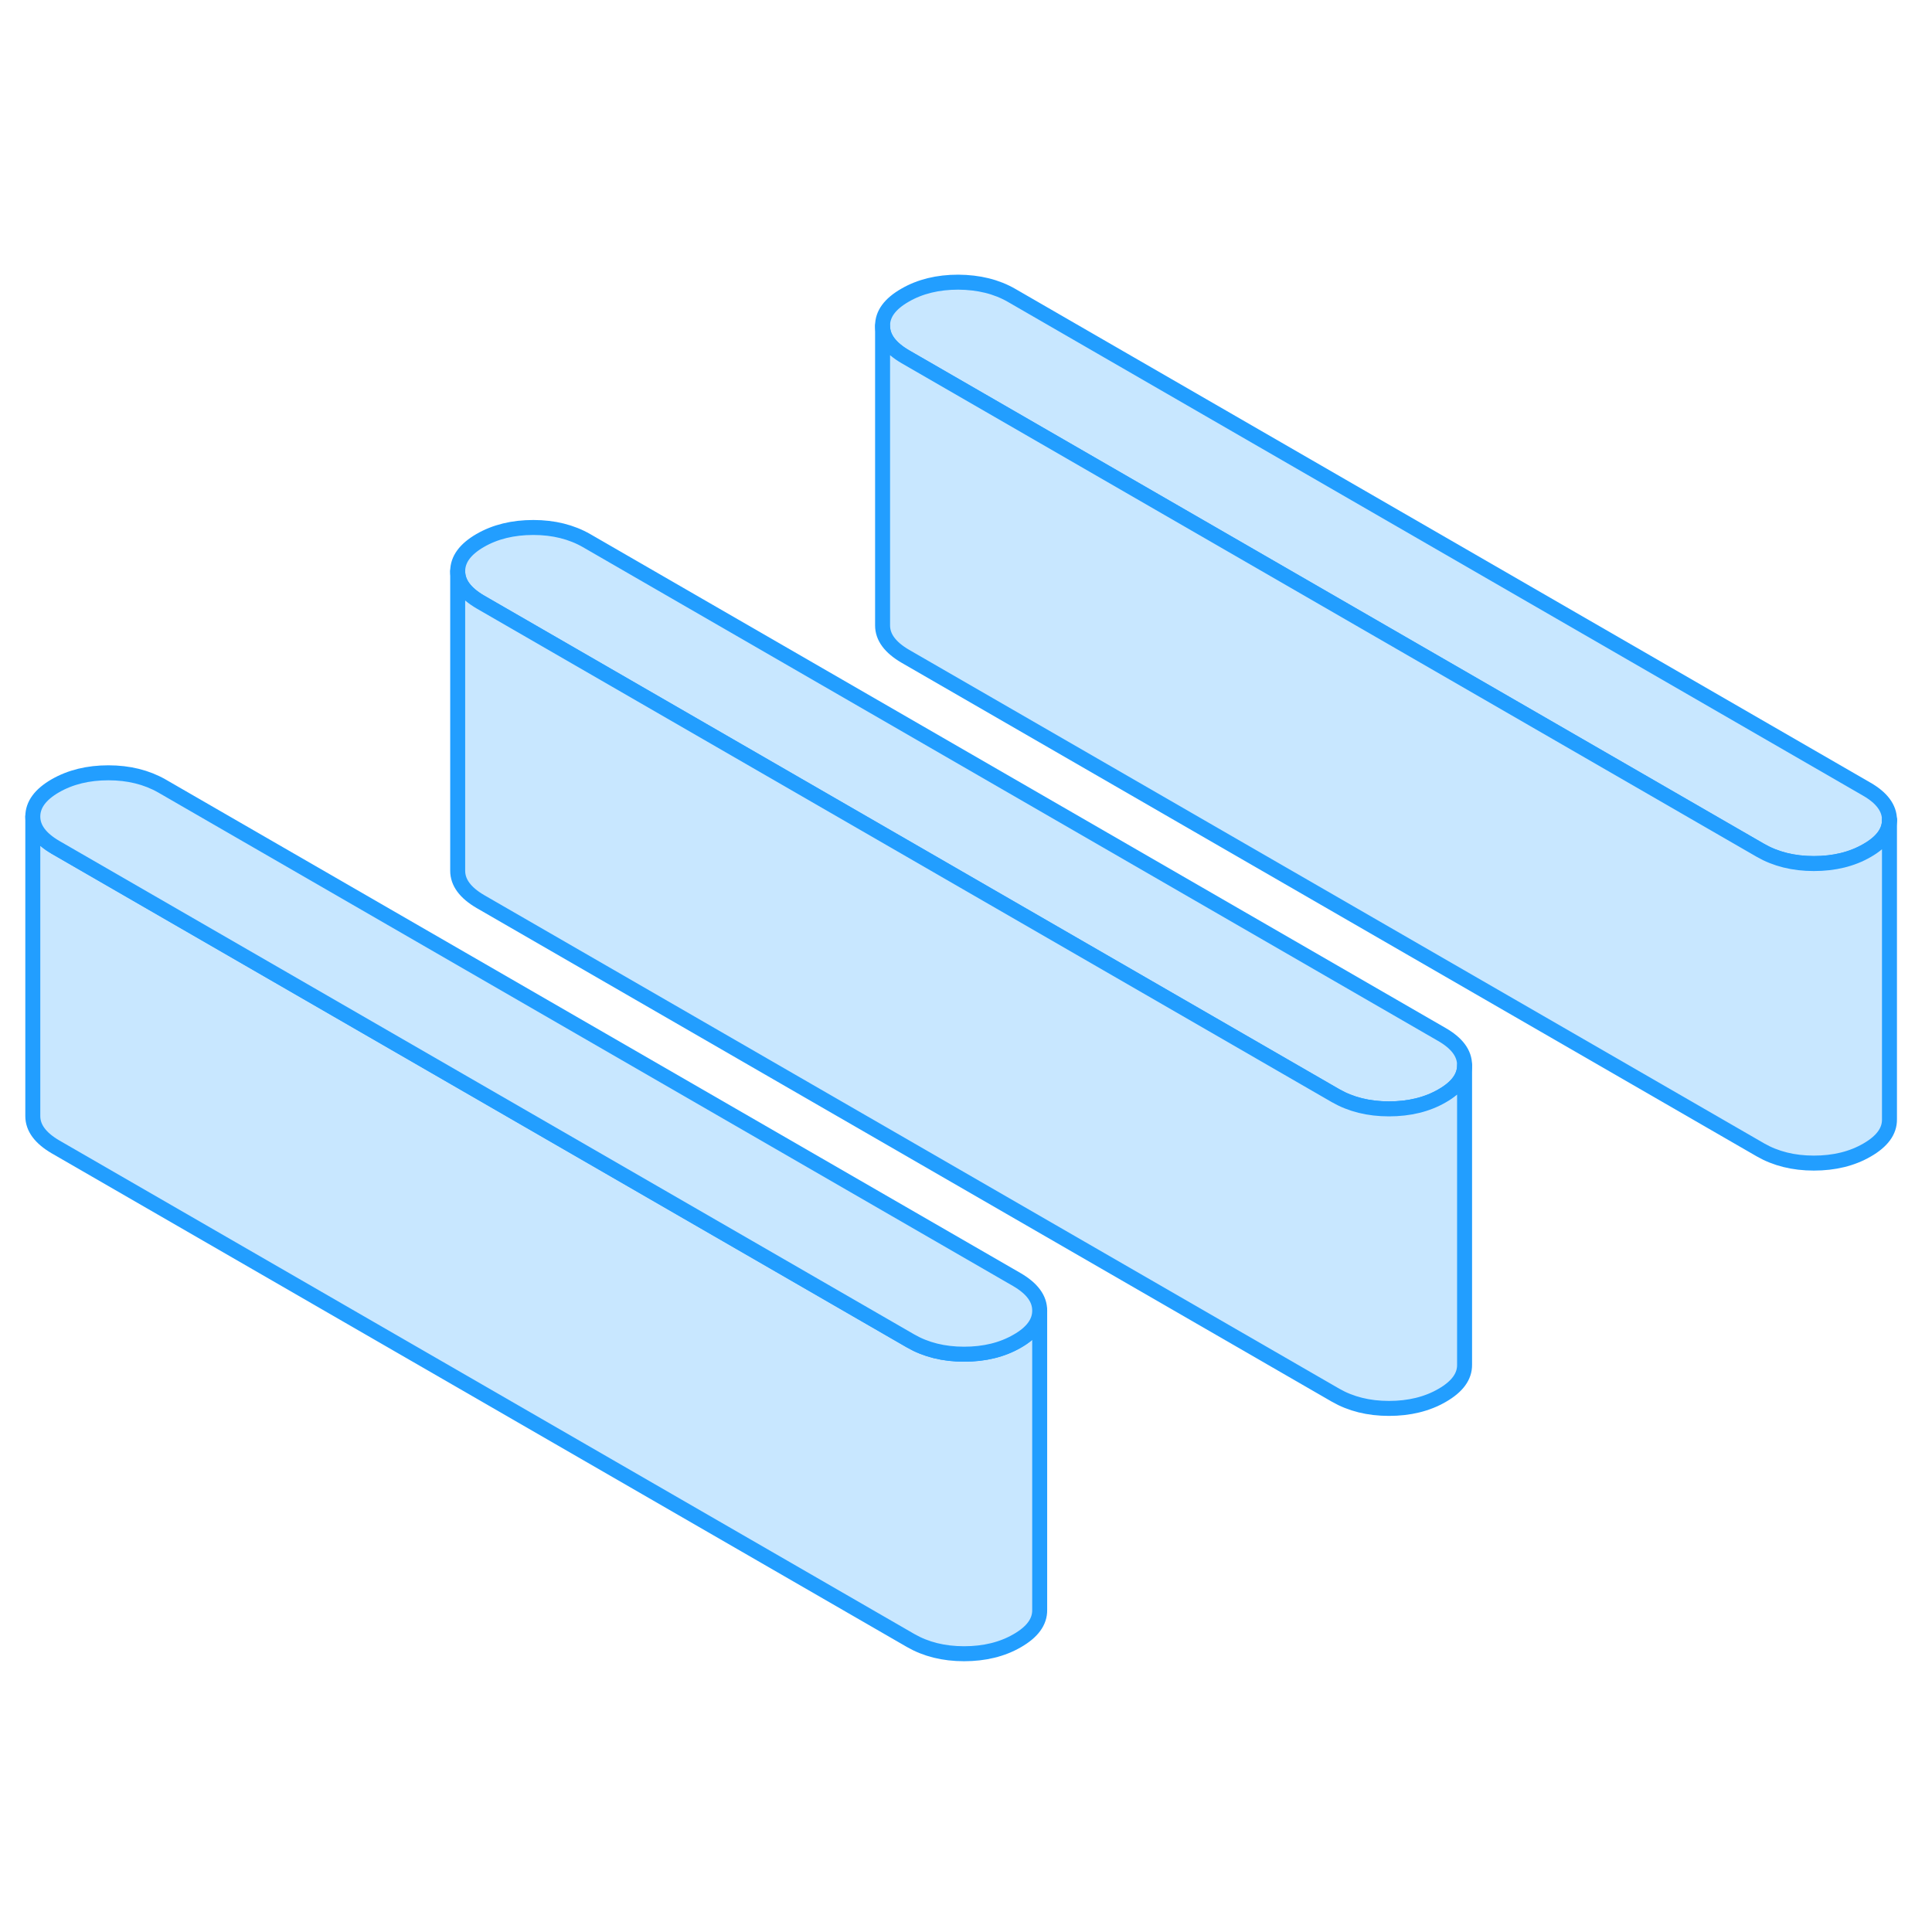 <svg width="48" height="48" viewBox="0 0 129 97" fill="#c8e7ff" xmlns="http://www.w3.org/2000/svg" stroke-width="1px" stroke-linecap="round" stroke-linejoin="round"><path d="M124.64 36.69L67.54 3.72C66.53 3.14 65.35 2.85 63.98 2.84C62.62 2.84 61.43 3.13 60.43 3.71C59.42 4.29 58.92 4.97 58.93 5.76C58.93 6.55 59.44 7.23 60.45 7.82L117.55 40.78C118.56 41.36 119.75 41.66 121.11 41.66C122.47 41.66 123.66 41.37 124.66 40.79C125.66 40.22 126.16 39.54 126.16 38.76V38.74C126.16 37.96 125.65 37.27 124.64 36.69Z" stroke="#229EFF" stroke-linejoin="round"/><path d="M69.42 71.52V91.5C69.43 92.29 68.93 92.97 67.92 93.55C66.92 94.13 65.73 94.42 64.37 94.42C63.01 94.42 61.82 94.12 60.81 93.54L3.71 60.58C2.7 59.99 2.19 59.31 2.19 58.52V38.52C2.19 39.31 2.7 39.99 3.71 40.58L60.81 73.54C61.82 74.12 63.01 74.42 64.37 74.42C65.73 74.42 66.92 74.13 67.92 73.55C68.92 72.98 69.42 72.3 69.42 71.52Z" stroke="#229EFF" stroke-linejoin="round"/><path d="M69.42 71.5V71.52C69.42 72.3 68.92 72.98 67.92 73.55C66.92 74.13 65.73 74.42 64.37 74.42C63.01 74.42 61.82 74.12 60.81 73.54L3.71 40.58C2.7 39.99 2.19 39.31 2.19 38.52C2.19 37.73 2.69 37.05 3.69 36.47C4.7 35.89 5.88 35.6 7.24 35.6C8.6 35.6 9.79 35.9 10.81 36.48L67.9 69.44C68.91 70.03 69.42 70.71 69.42 71.5Z" stroke="#229EFF" stroke-linejoin="round"/><path d="M97.79 55.12V55.14C97.79 55.92 97.29 56.6 96.29 57.17C95.29 57.75 94.1 58.04 92.74 58.04C91.38 58.04 90.19 57.74 89.18 57.16L32.08 24.2C31.07 23.61 30.56 22.93 30.56 22.14C30.56 21.35 31.06 20.67 32.06 20.09C33.06 19.51 34.25 19.22 35.61 19.22C36.97 19.22 38.16 19.52 39.17 20.1L96.27 53.07C97.28 53.65 97.79 54.33 97.79 55.12Z" stroke="#229EFF" stroke-linejoin="round"/><path d="M126.16 38.76V58.74C126.17 59.53 125.67 60.21 124.66 60.79C123.66 61.37 122.47 61.66 121.11 61.66C119.75 61.66 118.56 61.36 117.55 60.78L60.45 27.82C59.44 27.23 58.93 26.55 58.93 25.76V5.76C58.93 6.55 59.44 7.23 60.45 7.82L117.55 40.78C118.56 41.36 119.75 41.66 121.11 41.66C122.47 41.66 123.66 41.37 124.66 40.79C125.66 40.22 126.16 39.54 126.16 38.76Z" stroke="#229EFF" stroke-linejoin="round"/><path d="M126.16 38.76V38.74" stroke="#229EFF" stroke-linejoin="round"/><path d="M97.79 55.14V75.12C97.8 75.91 97.3 76.59 96.29 77.17C95.29 77.75 94.1 78.04 92.74 78.04C91.38 78.04 90.19 77.74 89.18 77.16L32.08 44.2C31.07 43.61 30.56 42.93 30.56 42.14V22.14C30.56 22.93 31.07 23.61 32.08 24.2L89.18 57.16C90.19 57.74 91.38 58.04 92.74 58.04C94.1 58.04 95.29 57.75 96.29 57.17C97.29 56.6 97.79 55.92 97.79 55.14Z" stroke="#229EFF" stroke-linejoin="round"/></svg>